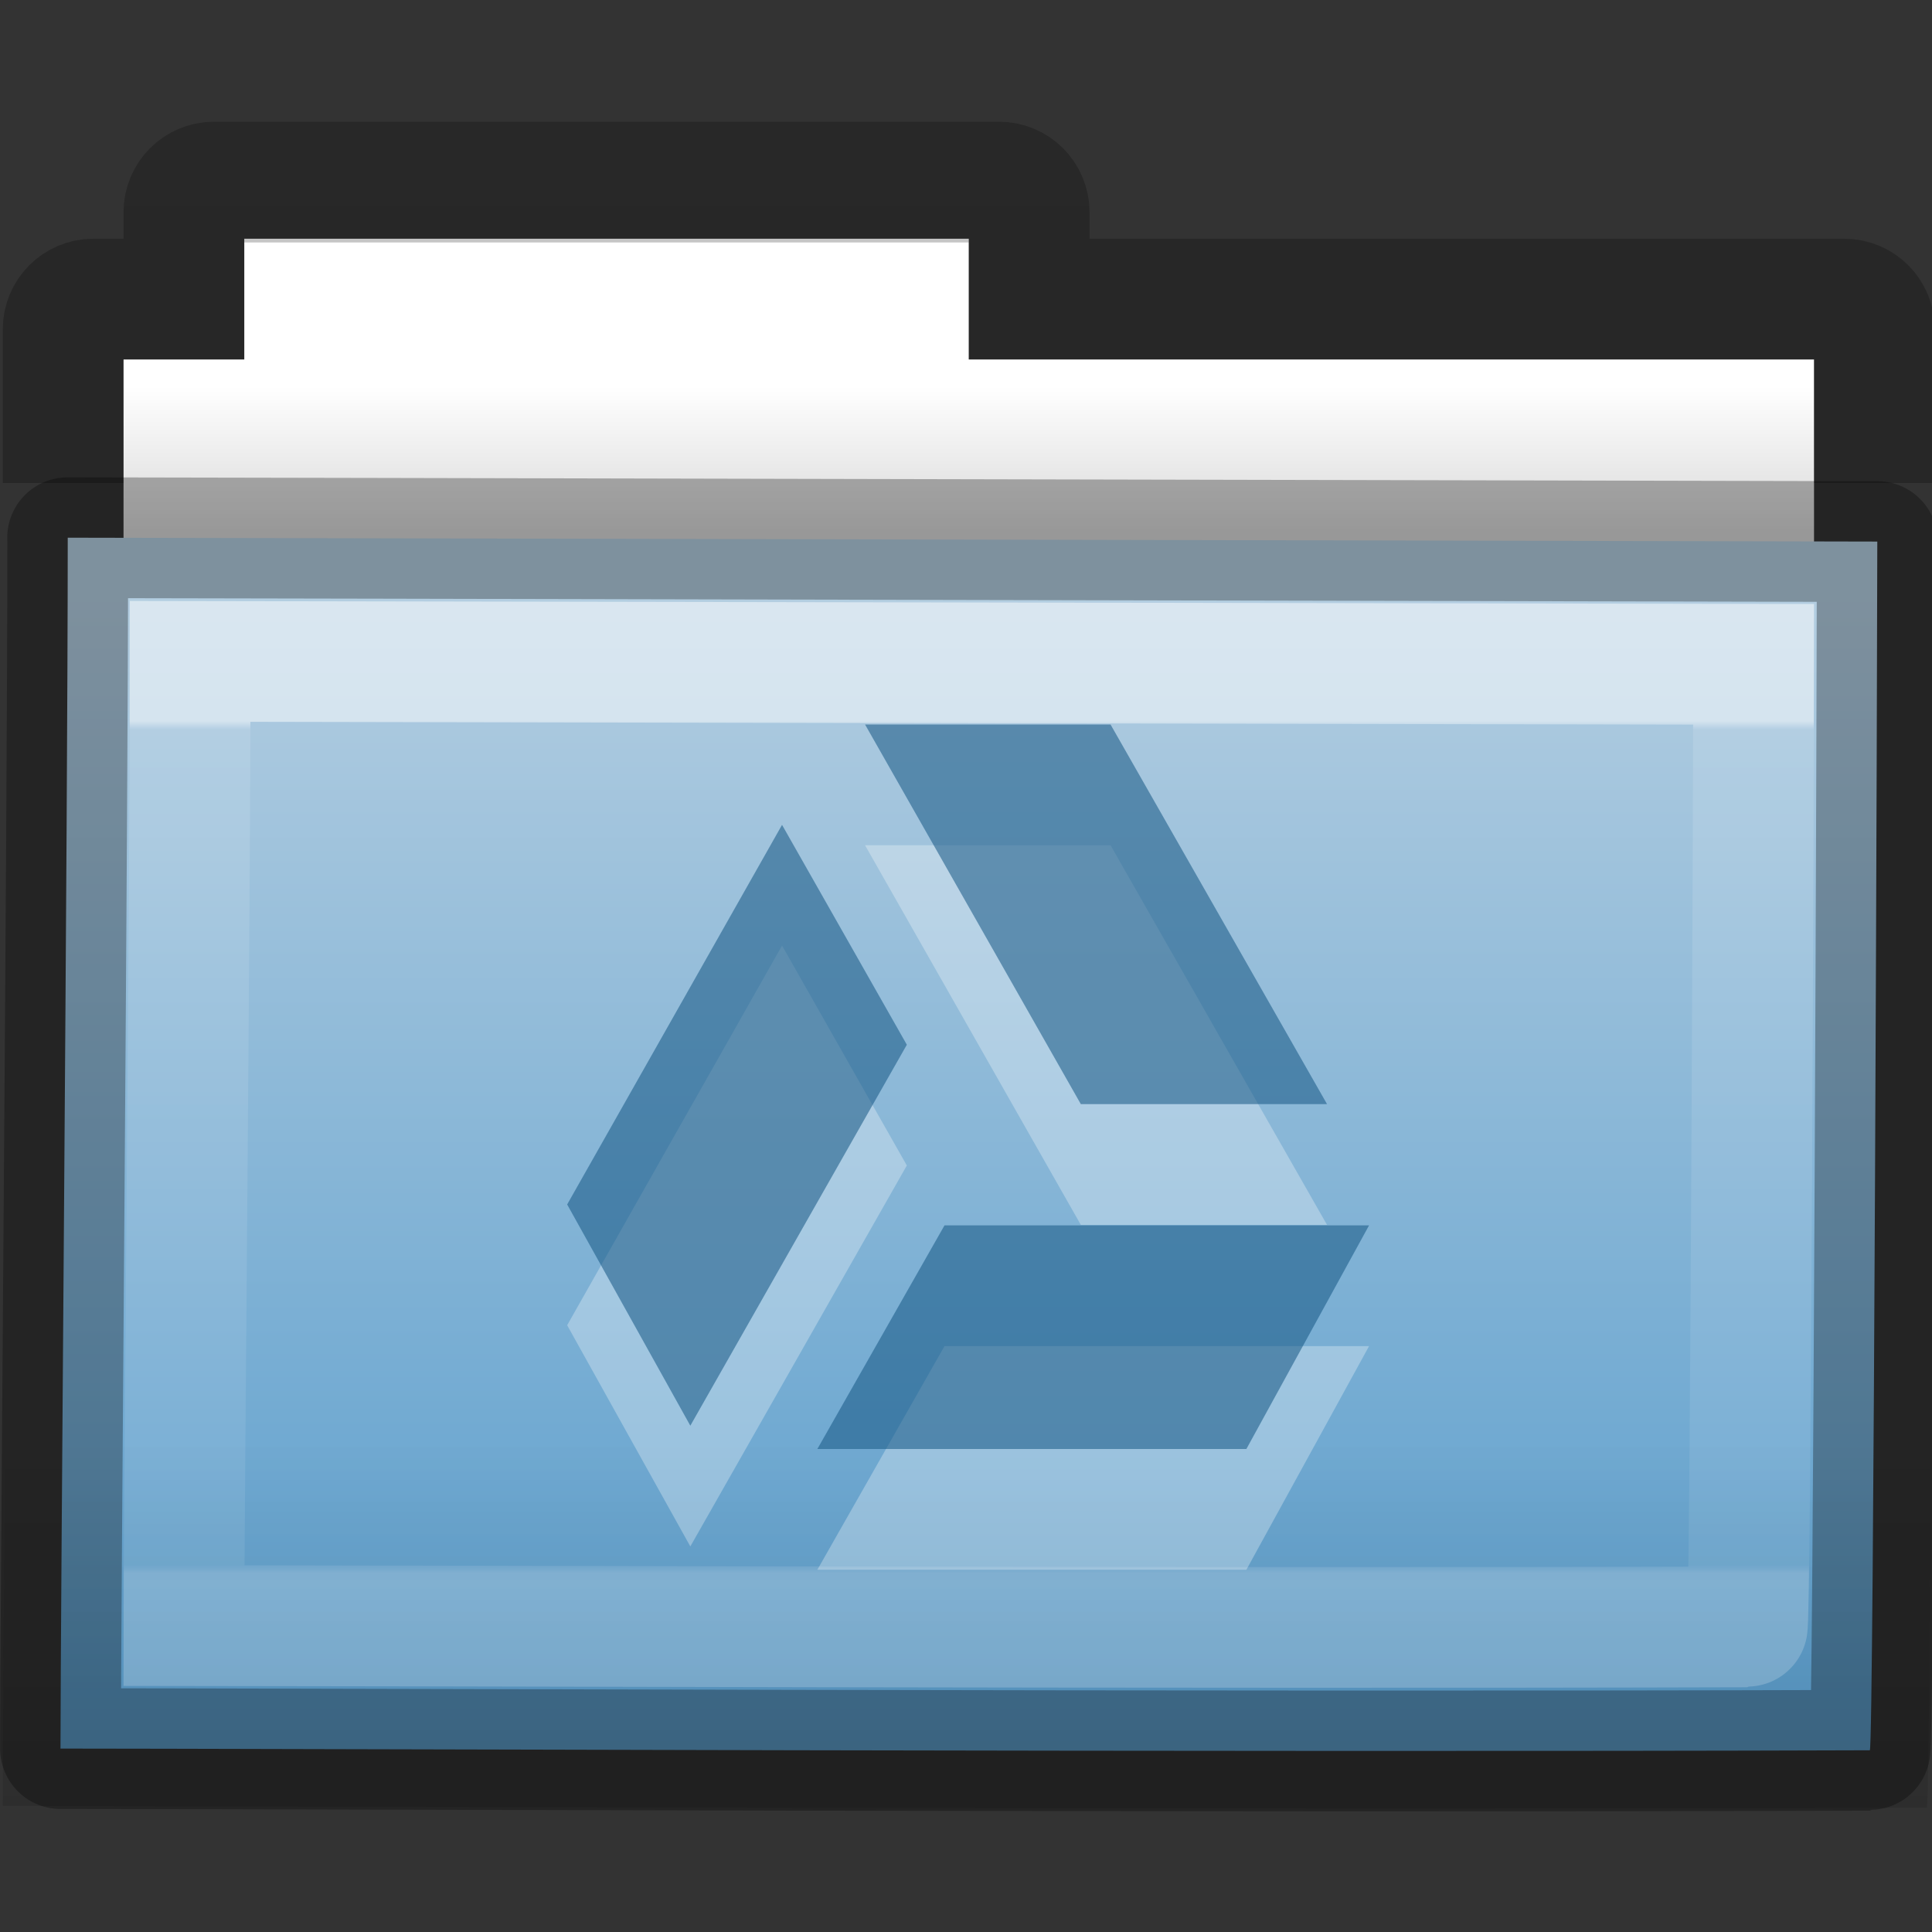 <?xml version="1.0" encoding="UTF-8" standalone="no"?>
<svg xmlns:rdf="http://www.w3.org/1999/02/22-rdf-syntax-ns#" xmlns="http://www.w3.org/2000/svg" height="16" width="16" version="1.1" xmlns:cc="http://creativecommons.org/ns#" xmlns:xlink="http://www.w3.org/1999/xlink" xmlns:dc="http://purl.org/dc/elements/1.1/">
<rect width="100%" height="100%" fill="#333333" stroke="none"/>
<defs>
<linearGradient id="c" y2="8.172" gradientUnits="userSpaceOnUse" x2="11.35" gradientTransform="matrix(.892 0 0 .94 3.144 5.346)" y1=".667" x1="11.35">
<stop stop-color="#fff" offset="0"/>
<stop stop-color="#fff" stop-opacity=".235" offset=".01"/>
<stop stop-color="#fff" stop-opacity=".157" offset=".99"/>
<stop stop-color="#fff" stop-opacity=".392" offset="1"/>
</linearGradient>
<linearGradient id="d" y2="35.431" gradientUnits="userSpaceOnUse" x2="76.041" gradientTransform="matrix(.382 0 0 .329 -18.242 .282)" y1="49.372" x1="76.041">
<stop stop-color="#0a0a0a" stop-opacity=".498" offset="0"/>
<stop stop-color="#0a0a0a" stop-opacity="0" offset="1"/>
</linearGradient>
<linearGradient id="e" y2="42.924" gradientUnits="userSpaceOnUse" x2="84.309" gradientTransform="matrix(.333 0 0 .341 -17.086 -.604)" y1="16.111" x1="84.309">
<stop stop-color="#b4cee1" offset="0"/>
<stop stop-color="#5d9fcd" offset="1"/>
</linearGradient>
<linearGradient id="b" y2="2.061" gradientUnits="userSpaceOnUse" x2="-51.786" gradientTransform="matrix(.311 0 0 .275 20.177 -.103)" y1="53.514" x1="-51.786">
<stop stop-opacity=".322" offset="0"/>
<stop stop-opacity=".278" offset="1"/>
</linearGradient>
<linearGradient id="a" y2="15.385" gradientUnits="userSpaceOnUse" x2="62.989" gradientTransform="matrix(.333 0 0 .33 -17.441 -.648)" y1="11.645" x1="62.989">
<stop stop-color="#fff" offset="0"/>
<stop stop-color="#d8d8d8" offset="1"/>
</linearGradient>
</defs>
<g>
<path style="color:#000000" d="m2.023 1.977v1h-1v4h14v-4h-7v-1h-6z" fill="url(#a)"/>
<path opacity=".8" style="color:#000000" d="m15.523 4v-1.273c0-0.139-0.112-0.25-0.25-0.25h-6.75v-0.719c0-0.139-0.112-0.25-0.25-0.25h-6.5c-0.139 0-0.25 0.112-0.25 0.25v0.719h-0.75c-0.139 0-0.25 0.112-0.25 0.25l0 1.273" stroke="url(#b)" fill="none"/>
<path style="color:#000000" d="m0.56 4.453c0.757 0 14.4 0.032 14.987 0.032 0 0.619-0.029 10.01-0.062 10.01-5.26 0.018-13.453-0.014-14.984-0.014 0-1.167 0.06-7.625 0.06-10.027z" fill="url(#e)"/>
<path opacity=".4" style="color:#000000" d="m0.087 3.977c0.805 0 15.312 0.034 15.936 0.034 0 0.677-0.03 10.96-0.066 10.96-5.593 0.02-14.305-0.015-15.934-0.015 0-1.278 0.064-8.348 0.064-10.979z" fill="url(#d)"/>
<path opacity=".5" style="color:#000000" d="m1.575 5.477c0.654 0 12.441 0.025 12.948 0.025 0 0.493-0.025 7.971-0.054 7.971-4.545 0.014-11.623-0.011-12.946-0.011 0-0.93 0.052-6.071 0.052-7.985z" stroke="url(#c)" stroke-linecap="round" fill="none"/>
<path opacity=".3" stroke-linejoin="round" style="color:#000000" d="m0.56 4.453c0.757 0 14.4 0.032 14.987 0.032 0 0.619-0.029 10.01-0.062 10.01-5.26 0.018-13.453-0.014-14.984-0.014 0-1.167 0.06-7.625 0.06-10.027z" stroke="#000" stroke-linecap="round" fill="none"/>
</g>
<path opacity=".3" style="image-rendering:optimizeQuality;shape-rendering:geometricPrecision" d="m7.164 7 1.787 3.144h2.039l-1.793-3.144h-2.033zm-0.688 0.832-1.779 3.143 1.02 1.832 1.793-3.155-1.033-1.82zm1.346 3.316-1.053 1.852h3.553l1.016-1.852h-3.516z" fill-rule="evenodd" clip-rule="evenodd" fill="#fff"/>
<path style="image-rendering:optimizeQuality;shape-rendering:geometricPrecision" d="m7.164 6l1.787 3.144h2.039l-1.793-3.144h-2.033zm-0.688 0.832l-1.779 3.143 1.02 1.832 1.793-3.155-1.033-1.82zm1.346 3.316l-1.053 1.852h3.553l1.016-1.852h-3.516z" fill-rule="evenodd" fill-opacity=".553" clip-rule="evenodd" fill="#175785"/>
</svg>
